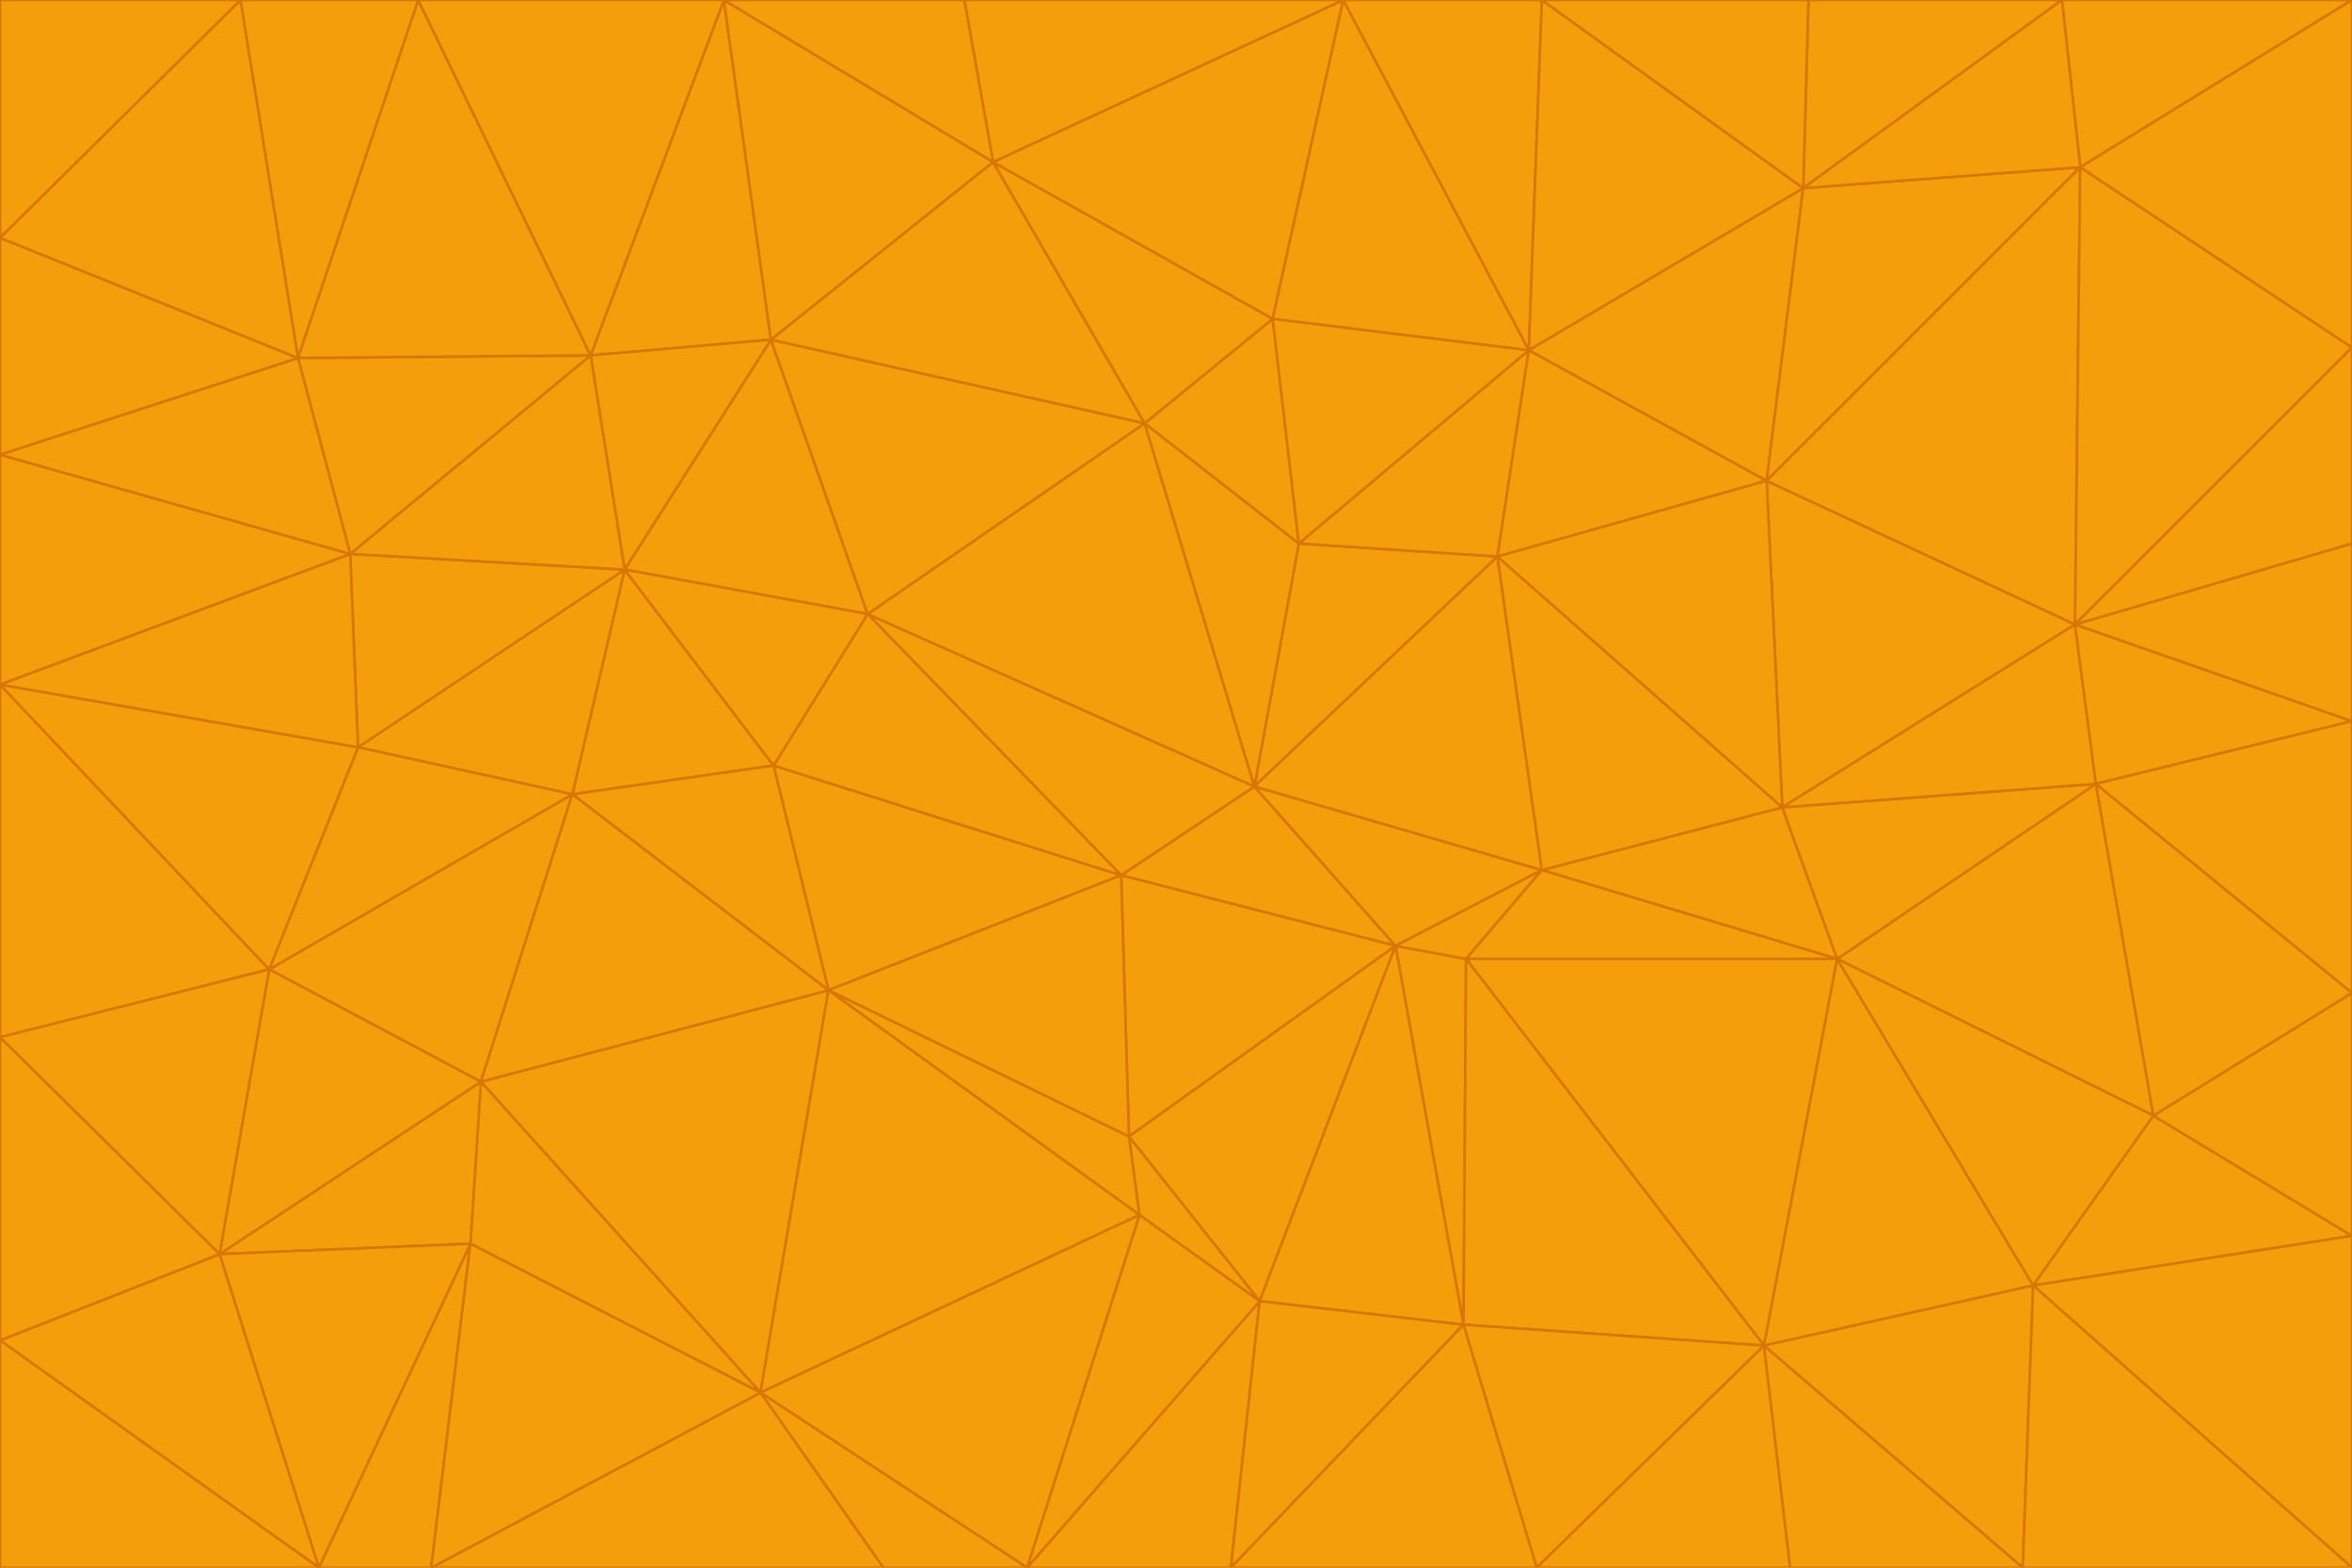 <svg id="visual" viewBox="0 0 900 600" width="900" height="600" xmlns="http://www.w3.org/2000/svg" xmlns:xlink="http://www.w3.org/1999/xlink" version="1.1"><g stroke-width="1" stroke-linejoin="bevel"><path d="M480 301L429 335L534 362Z" fill="#f59e0b" stroke="#d97706"></path><path d="M534 362L590 333L480 301Z" fill="#f59e0b" stroke="#d97706"></path><path d="M429 335L432 435L534 362Z" fill="#f59e0b" stroke="#d97706"></path><path d="M534 362L560 507L561 367Z" fill="#f59e0b" stroke="#d97706"></path><path d="M561 367L590 333L534 362Z" fill="#f59e0b" stroke="#d97706"></path><path d="M432 435L482 498L534 362Z" fill="#f59e0b" stroke="#d97706"></path><path d="M436 465L482 498L432 435Z" fill="#f59e0b" stroke="#d97706"></path><path d="M703 367L682 309L590 333Z" fill="#f59e0b" stroke="#d97706"></path><path d="M573 213L497 208L480 301Z" fill="#f59e0b" stroke="#d97706"></path><path d="M480 301L332 235L429 335Z" fill="#f59e0b" stroke="#d97706"></path><path d="M296 293L317 379L429 335Z" fill="#f59e0b" stroke="#d97706"></path><path d="M429 335L317 379L432 435Z" fill="#f59e0b" stroke="#d97706"></path><path d="M432 435L317 379L436 465Z" fill="#f59e0b" stroke="#d97706"></path><path d="M590 333L573 213L480 301Z" fill="#f59e0b" stroke="#d97706"></path><path d="M482 498L560 507L534 362Z" fill="#f59e0b" stroke="#d97706"></path><path d="M438 162L332 235L480 301Z" fill="#f59e0b" stroke="#d97706"></path><path d="M332 235L296 293L429 335Z" fill="#f59e0b" stroke="#d97706"></path><path d="M497 208L438 162L480 301Z" fill="#f59e0b" stroke="#d97706"></path><path d="M487 122L438 162L497 208Z" fill="#f59e0b" stroke="#d97706"></path><path d="M703 367L590 333L561 367Z" fill="#f59e0b" stroke="#d97706"></path><path d="M590 333L682 309L573 213Z" fill="#f59e0b" stroke="#d97706"></path><path d="M675 515L703 367L561 367Z" fill="#f59e0b" stroke="#d97706"></path><path d="M585 134L497 208L573 213Z" fill="#f59e0b" stroke="#d97706"></path><path d="M585 134L487 122L497 208Z" fill="#f59e0b" stroke="#d97706"></path><path d="M295 130L239 218L332 235Z" fill="#f59e0b" stroke="#d97706"></path><path d="M393 600L471 600L482 498Z" fill="#f59e0b" stroke="#d97706"></path><path d="M482 498L471 600L560 507Z" fill="#f59e0b" stroke="#d97706"></path><path d="M560 507L675 515L561 367Z" fill="#f59e0b" stroke="#d97706"></path><path d="M393 600L482 498L436 465Z" fill="#f59e0b" stroke="#d97706"></path><path d="M676 184L585 134L573 213Z" fill="#f59e0b" stroke="#d97706"></path><path d="M588 600L675 515L560 507Z" fill="#f59e0b" stroke="#d97706"></path><path d="M184 414L291 533L317 379Z" fill="#f59e0b" stroke="#d97706"></path><path d="M317 379L291 533L436 465Z" fill="#f59e0b" stroke="#d97706"></path><path d="M291 533L393 600L436 465Z" fill="#f59e0b" stroke="#d97706"></path><path d="M794 239L676 184L682 309Z" fill="#f59e0b" stroke="#d97706"></path><path d="M682 309L676 184L573 213Z" fill="#f59e0b" stroke="#d97706"></path><path d="M239 218L219 304L296 293Z" fill="#f59e0b" stroke="#d97706"></path><path d="M296 293L219 304L317 379Z" fill="#f59e0b" stroke="#d97706"></path><path d="M239 218L296 293L332 235Z" fill="#f59e0b" stroke="#d97706"></path><path d="M471 600L588 600L560 507Z" fill="#f59e0b" stroke="#d97706"></path><path d="M295 130L332 235L438 162Z" fill="#f59e0b" stroke="#d97706"></path><path d="M291 533L338 600L393 600Z" fill="#f59e0b" stroke="#d97706"></path><path d="M380 62L295 130L438 162Z" fill="#f59e0b" stroke="#d97706"></path><path d="M103 371L184 414L219 304Z" fill="#f59e0b" stroke="#d97706"></path><path d="M219 304L184 414L317 379Z" fill="#f59e0b" stroke="#d97706"></path><path d="M291 533L165 600L338 600Z" fill="#f59e0b" stroke="#d97706"></path><path d="M487 122L380 62L438 162Z" fill="#f59e0b" stroke="#d97706"></path><path d="M514 0L380 62L487 122Z" fill="#f59e0b" stroke="#d97706"></path><path d="M588 600L685 600L675 515Z" fill="#f59e0b" stroke="#d97706"></path><path d="M824 427L802 300L703 367Z" fill="#f59e0b" stroke="#d97706"></path><path d="M184 414L180 476L291 533Z" fill="#f59e0b" stroke="#d97706"></path><path d="M778 492L703 367L675 515Z" fill="#f59e0b" stroke="#d97706"></path><path d="M703 367L802 300L682 309Z" fill="#f59e0b" stroke="#d97706"></path><path d="M774 600L778 492L675 515Z" fill="#f59e0b" stroke="#d97706"></path><path d="M802 300L794 239L682 309Z" fill="#f59e0b" stroke="#d97706"></path><path d="M676 184L690 72L585 134Z" fill="#f59e0b" stroke="#d97706"></path><path d="M277 0L226 136L295 130Z" fill="#f59e0b" stroke="#d97706"></path><path d="M295 130L226 136L239 218Z" fill="#f59e0b" stroke="#d97706"></path><path d="M239 218L137 286L219 304Z" fill="#f59e0b" stroke="#d97706"></path><path d="M134 212L137 286L239 218Z" fill="#f59e0b" stroke="#d97706"></path><path d="M184 414L84 480L180 476Z" fill="#f59e0b" stroke="#d97706"></path><path d="M778 492L824 427L703 367Z" fill="#f59e0b" stroke="#d97706"></path><path d="M802 300L900 276L794 239Z" fill="#f59e0b" stroke="#d97706"></path><path d="M796 64L690 72L676 184Z" fill="#f59e0b" stroke="#d97706"></path><path d="M585 134L514 0L487 122Z" fill="#f59e0b" stroke="#d97706"></path><path d="M590 0L514 0L585 134Z" fill="#f59e0b" stroke="#d97706"></path><path d="M690 72L590 0L585 134Z" fill="#f59e0b" stroke="#d97706"></path><path d="M380 62L277 0L295 130Z" fill="#f59e0b" stroke="#d97706"></path><path d="M514 0L369 0L380 62Z" fill="#f59e0b" stroke="#d97706"></path><path d="M226 136L134 212L239 218Z" fill="#f59e0b" stroke="#d97706"></path><path d="M114 137L134 212L226 136Z" fill="#f59e0b" stroke="#d97706"></path><path d="M0 397L103 371L0 262Z" fill="#f59e0b" stroke="#d97706"></path><path d="M137 286L103 371L219 304Z" fill="#f59e0b" stroke="#d97706"></path><path d="M685 600L774 600L675 515Z" fill="#f59e0b" stroke="#d97706"></path><path d="M778 492L900 473L824 427Z" fill="#f59e0b" stroke="#d97706"></path><path d="M122 600L165 600L180 476Z" fill="#f59e0b" stroke="#d97706"></path><path d="M180 476L165 600L291 533Z" fill="#f59e0b" stroke="#d97706"></path><path d="M369 0L277 0L380 62Z" fill="#f59e0b" stroke="#d97706"></path><path d="M789 0L692 0L690 72Z" fill="#f59e0b" stroke="#d97706"></path><path d="M690 72L692 0L590 0Z" fill="#f59e0b" stroke="#d97706"></path><path d="M103 371L84 480L184 414Z" fill="#f59e0b" stroke="#d97706"></path><path d="M900 473L900 380L824 427Z" fill="#f59e0b" stroke="#d97706"></path><path d="M824 427L900 380L802 300Z" fill="#f59e0b" stroke="#d97706"></path><path d="M794 239L796 64L676 184Z" fill="#f59e0b" stroke="#d97706"></path><path d="M160 0L114 137L226 136Z" fill="#f59e0b" stroke="#d97706"></path><path d="M0 262L103 371L137 286Z" fill="#f59e0b" stroke="#d97706"></path><path d="M103 371L0 397L84 480Z" fill="#f59e0b" stroke="#d97706"></path><path d="M900 380L900 276L802 300Z" fill="#f59e0b" stroke="#d97706"></path><path d="M900 133L796 64L794 239Z" fill="#f59e0b" stroke="#d97706"></path><path d="M84 480L122 600L180 476Z" fill="#f59e0b" stroke="#d97706"></path><path d="M900 600L900 473L778 492Z" fill="#f59e0b" stroke="#d97706"></path><path d="M900 276L900 208L794 239Z" fill="#f59e0b" stroke="#d97706"></path><path d="M900 0L789 0L796 64Z" fill="#f59e0b" stroke="#d97706"></path><path d="M796 64L789 0L690 72Z" fill="#f59e0b" stroke="#d97706"></path><path d="M900 208L900 133L794 239Z" fill="#f59e0b" stroke="#d97706"></path><path d="M277 0L160 0L226 136Z" fill="#f59e0b" stroke="#d97706"></path><path d="M0 262L137 286L134 212Z" fill="#f59e0b" stroke="#d97706"></path><path d="M84 480L0 513L122 600Z" fill="#f59e0b" stroke="#d97706"></path><path d="M0 262L134 212L0 174Z" fill="#f59e0b" stroke="#d97706"></path><path d="M774 600L900 600L778 492Z" fill="#f59e0b" stroke="#d97706"></path><path d="M0 174L134 212L114 137Z" fill="#f59e0b" stroke="#d97706"></path><path d="M0 397L0 513L84 480Z" fill="#f59e0b" stroke="#d97706"></path><path d="M0 91L0 174L114 137Z" fill="#f59e0b" stroke="#d97706"></path><path d="M160 0L92 0L114 137Z" fill="#f59e0b" stroke="#d97706"></path><path d="M0 513L0 600L122 600Z" fill="#f59e0b" stroke="#d97706"></path><path d="M92 0L0 91L114 137Z" fill="#f59e0b" stroke="#d97706"></path><path d="M900 133L900 0L796 64Z" fill="#f59e0b" stroke="#d97706"></path><path d="M92 0L0 0L0 91Z" fill="#f59e0b" stroke="#d97706"></path></g></svg>